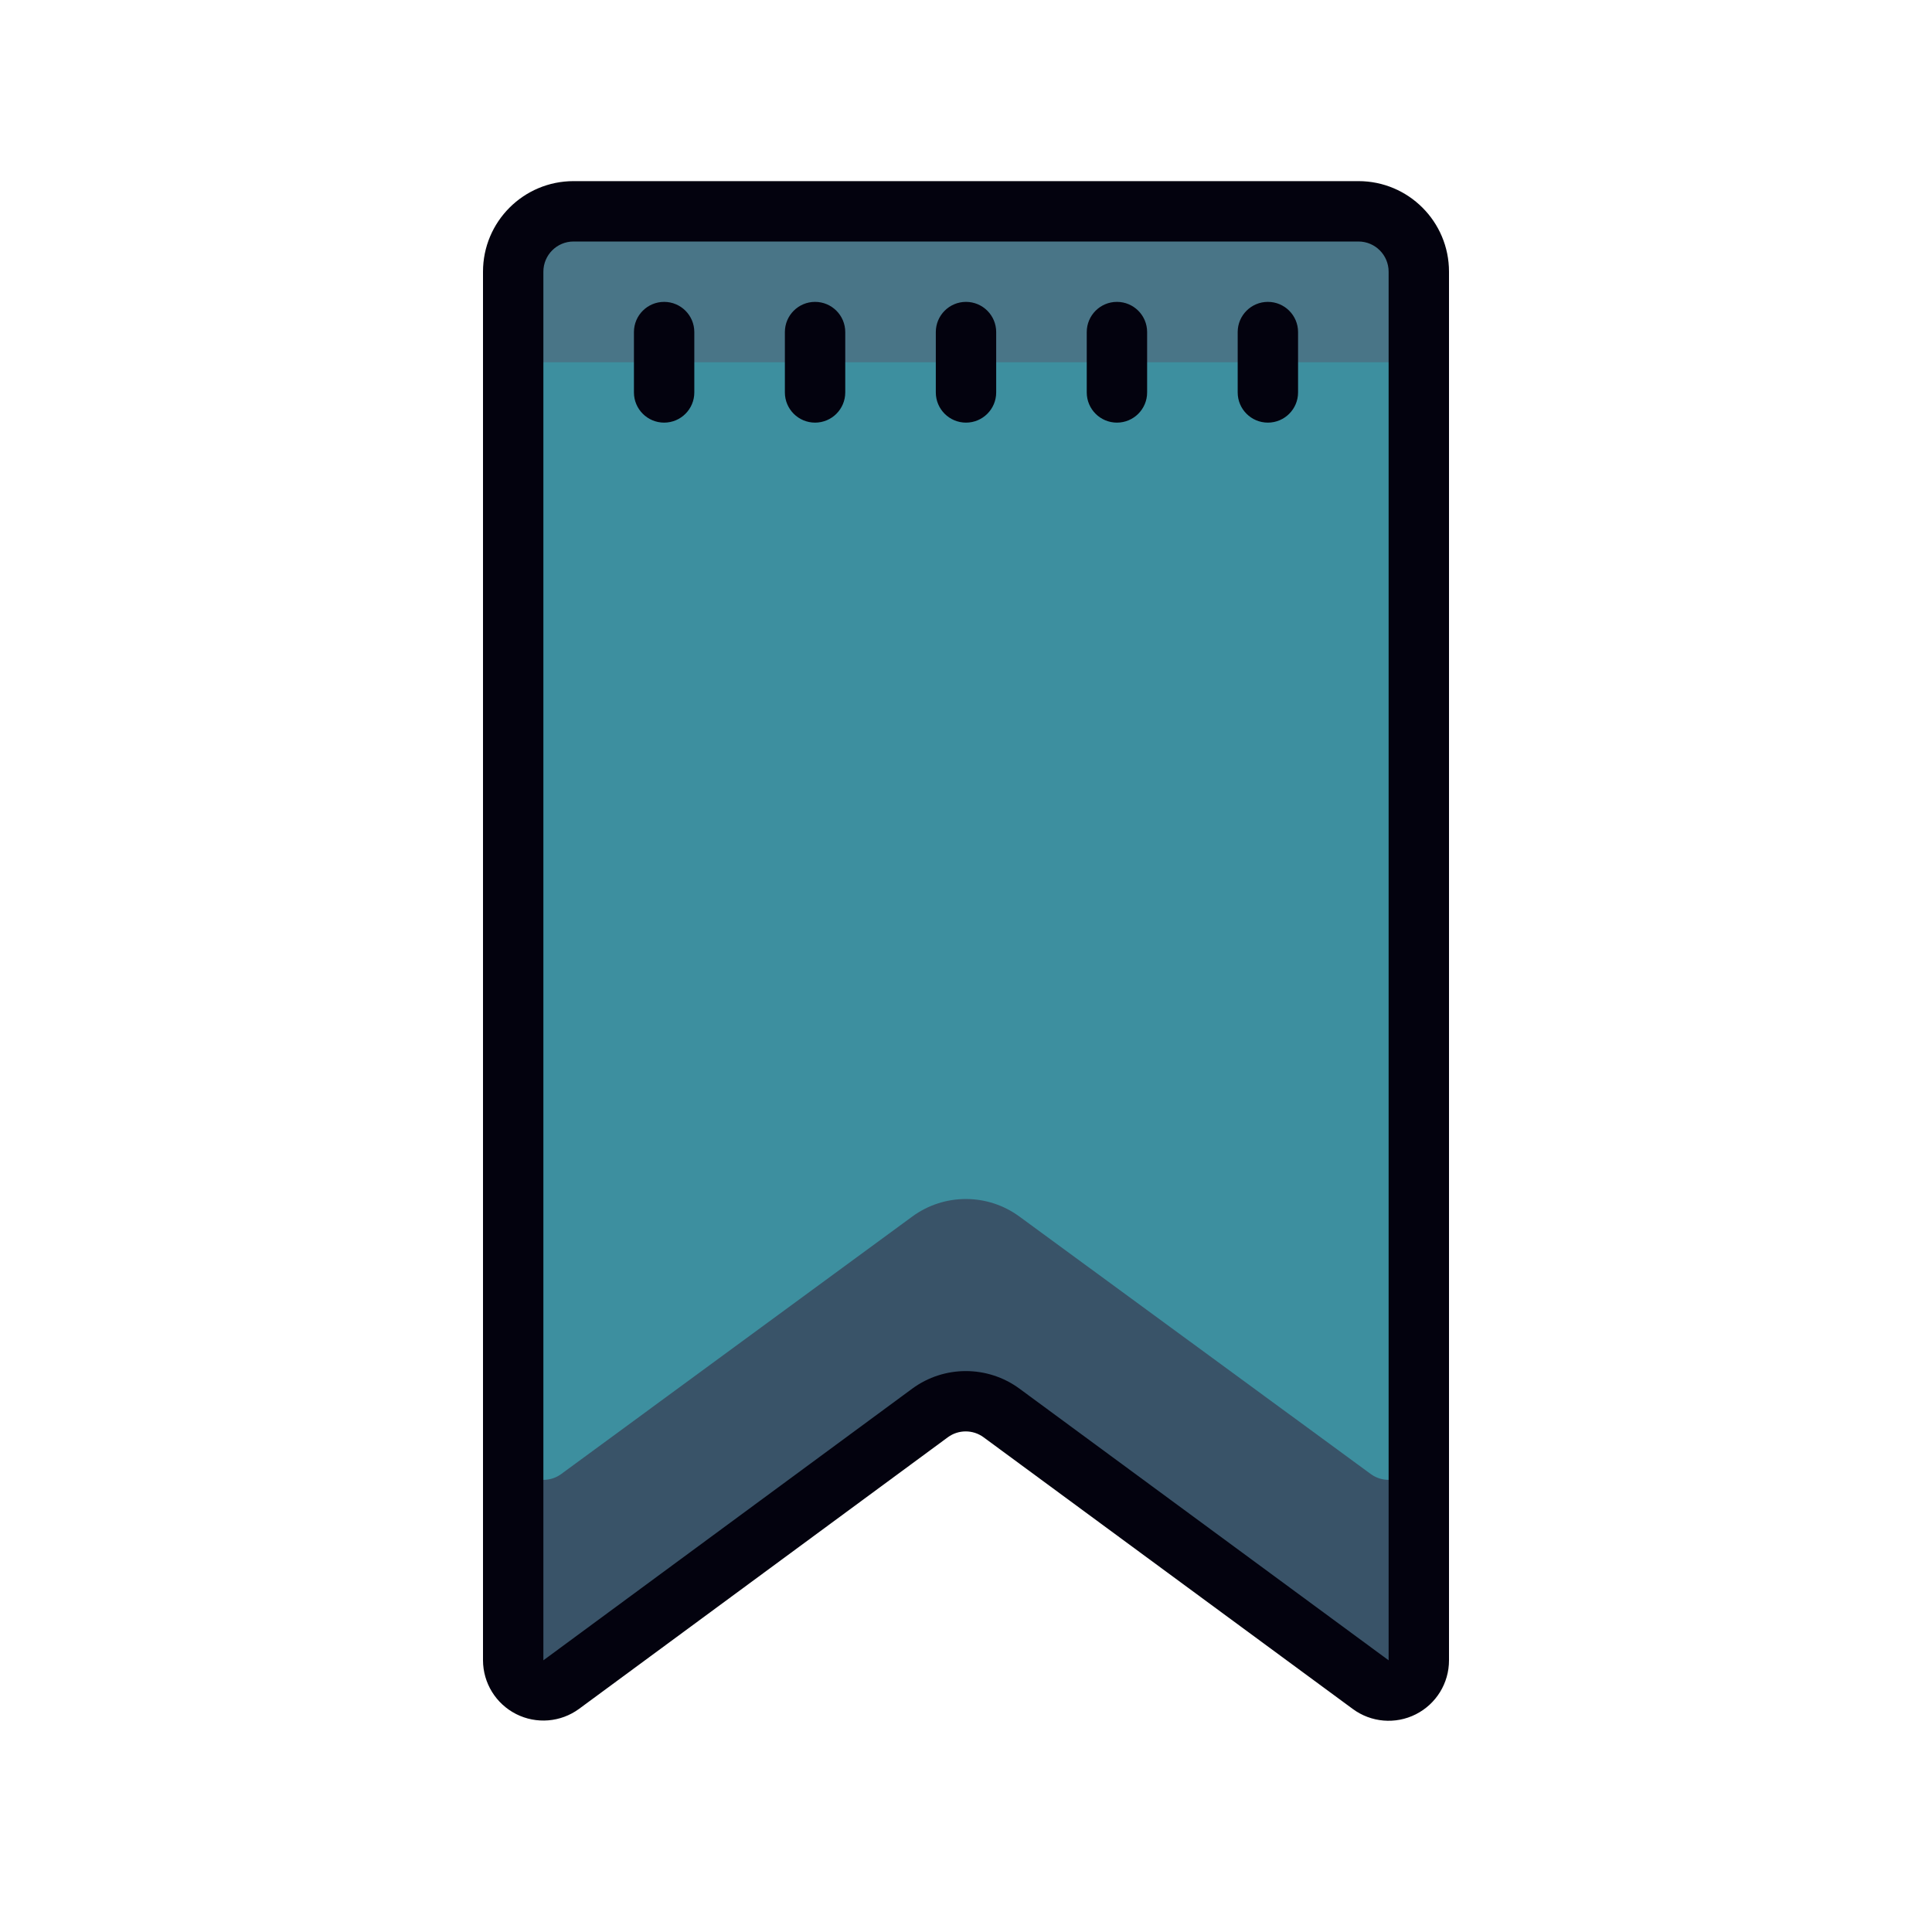 <svg xmlns="http://www.w3.org/2000/svg" xmlns:xlink="http://www.w3.org/1999/xlink" viewBox="0,0,256,256" width="64px" height="64px" fill-rule="nonzero"><g fill="none" fill-rule="nonzero" stroke="none" stroke-width="1" stroke-linecap="butt" stroke-linejoin="miter" stroke-miterlimit="10" stroke-dasharray="" stroke-dashoffset="0" font-family="none" font-weight="none" font-size="none" text-anchor="none" style="mix-blend-mode: normal"><g transform="scale(4,4)"><path d="M45.41,55.83l-12.82,-9.4c-0.351,-0.257 -0.829,-0.257 -1.18,0l-12.82,9.4c-0.307,0.225 -0.716,0.255 -1.053,0.079c-0.337,-0.176 -0.546,-0.529 -0.537,-0.909v-47c0,-0.552 0.448,-1 1,-1h28c0.552,0 1,0.448 1,1v47c0.009,0.381 -0.2,0.733 -0.537,0.909c-0.337,0.176 -0.746,0.145 -1.053,-0.079z" fill="#3d8f9f"></path><path d="M45.41,48.83l-11.64,-8.53c-1.056,-0.775 -2.494,-0.775 -3.55,0l-11.63,8.53c-0.307,0.225 -0.716,0.255 -1.053,0.079c-0.337,-0.176 -0.546,-0.529 -0.537,-0.909v7c-0.001,0.377 0.21,0.723 0.546,0.894c0.336,0.171 0.74,0.139 1.044,-0.084l12.82,-9.4c0.351,-0.257 0.829,-0.257 1.18,0l12.82,9.4c0.304,0.222 0.708,0.255 1.044,0.084c0.336,-0.171 0.547,-0.517 0.546,-0.894v-7c0.009,0.381 -0.2,0.733 -0.537,0.909c-0.337,0.176 -0.746,0.145 -1.053,-0.079z" fill-opacity="0.529" fill="#351f38"></path><path d="M46,7h-28c-0.552,0 -1,0.448 -1,1v5c0,-0.552 0.448,-1 1,-1h28c0.552,0 1,0.448 1,1v-5c0,-0.552 -0.448,-1 -1,-1z" fill-opacity="0.22" fill="#731b36"></path><path d="M45,6h-26c-1.657,0 -3,1.343 -3,3v46c0.002,0.752 0.426,1.44 1.097,1.78c0.671,0.34 1.476,0.274 2.083,-0.17l12.22,-9c0.351,-0.257 0.829,-0.257 1.18,0l12.23,9c0.607,0.45 1.416,0.519 2.091,0.178c0.675,-0.341 1.1,-1.032 1.099,-1.788v-46c0,-1.657 -1.343,-3 -3,-3zM46,55l-12.23,-9c-1.056,-0.775 -2.494,-0.775 -3.55,0l-12.22,9v-46c0,-0.552 0.448,-1 1,-1h26c0.552,0 1,0.448 1,1z" fill="#03020e"></path><path d="M37,10c-0.552,0 -1,0.448 -1,1v2c0,0.552 0.448,1 1,1c0.552,0 1,-0.448 1,-1v-2c0,-0.552 -0.448,-1 -1,-1zM42,10c-0.552,0 -1,0.448 -1,1v2c0,0.552 0.448,1 1,1c0.552,0 1,-0.448 1,-1v-2c0,-0.552 -0.448,-1 -1,-1zM22,10c-0.552,0 -1,0.448 -1,1v2c0,0.552 0.448,1 1,1c0.552,0 1,-0.448 1,-1v-2c0,-0.552 -0.448,-1 -1,-1zM27,10c-0.552,0 -1,0.448 -1,1v2c0,0.552 0.448,1 1,1c0.552,0 1,-0.448 1,-1v-2c0,-0.552 -0.448,-1 -1,-1zM32,10c-0.552,0 -1,0.448 -1,1v2c0,0.552 0.448,1 1,1c0.552,0 1,-0.448 1,-1v-2c0,-0.552 -0.448,-1 -1,-1z" fill="#03020e"></path></g></g></svg>